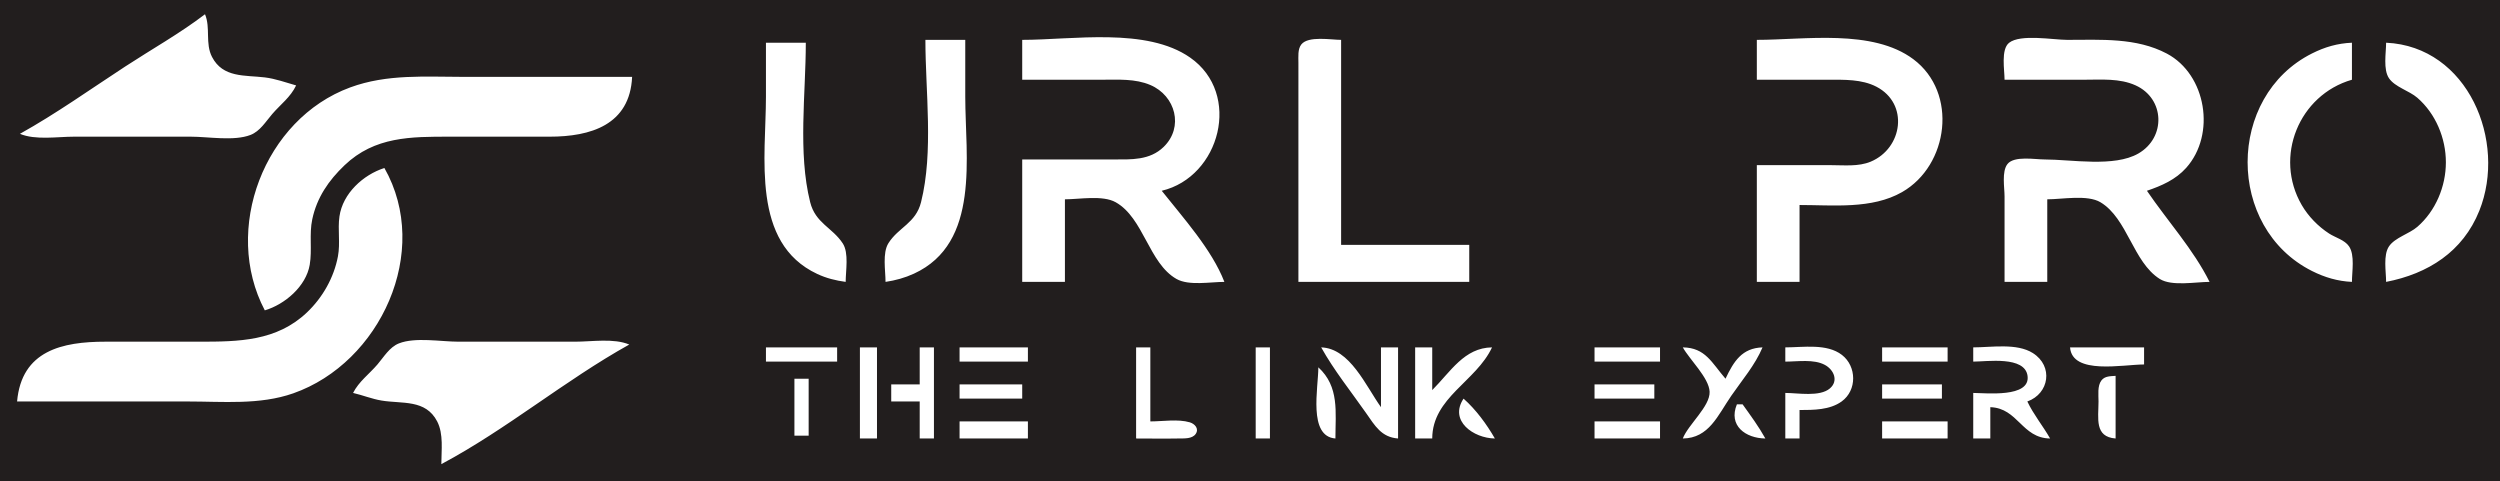 <svg xmlns='http://www.w3.org/2000/svg' width='878' height='169'><path style='fill:#221e1e; stroke:none;' d='M0 0L0 169L878 169L878 0L0 0z'/><path style='fill:#ffffff; stroke:none;' d='M72 5C63.165 11.741 53.305 17.27 44 23.344C31.801 31.307 19.728 39.914 7 47C12.463 49.292 20.113 48 26 48L67 48C73.178 48 82.146 49.639 87.961 47.397C91.341 46.093 93.349 42.662 95.615 40.039C98.575 36.614 102.035 34.128 104 30C100.393 28.977 96.733 27.634 93 27.184C86.024 26.344 78.283 27.397 74.457 19.985C72.007 15.239 73.999 9.764 72 5M325 14C325 32.184 327.909 53.259 323.471 71C321.616 78.418 315.591 79.762 312.028 85.39C309.839 88.847 311 95.062 311 99C314.47 98.487 317.797 97.575 321 96.099C344.384 85.324 339 54.937 339 34L339 14L325 14M359 14L359 28L387 28C392.662 28 398.66 27.576 404 29.854C412.842 33.627 415.841 44.648  408.66 51.61C403.764 56.355 397.299 56 391 56L359 56L359 99L374 99L374 70C379.118 70 387.247 68.462 391.826 71.028C401.668 76.541 403.435 92.432 413.184 97.972C417.521 100.436 425.148 99 430 99C425.659 87.716 415.5 76.458 408 67C428.531 62.121 436.227 32.961 417.985 20.224C402.624 9.497 376.737 14 359 14M456 99L516 99L516 86L471 86L471 14C467.486 14 459.473 12.516 457.028 15.603C455.699 17.281 456.014 20.008 456.001 22L456 38L456 99M617 14L617 28L642 28C647.621 28 653.851 27.782 658.996 30.453C670.486 36.417 668.255 52.057 657 56.772C652.674 58.584 647.582 58 643 58L617 58L617 99L632 99L632 72C643.744 72 657.365 73.545 668 67.468C684.375 58.11 687.742 32.571 671.961 20.789C657.594 10.065 633.822 14 617 14M704 28L732 28C737.995 28 744.383 27.437 749.999 29.97C760.309 34.62 760.737 48.295 750.996 53.91C742.499 58.809 727.52 56 718 56C714.685 56 707.368 54.649 705.028 57.603C702.954 60.221 704 65.879 704 69L704 99L719 99L719 70C724.201 70 733.094 68.29 737.675 71.028C747.183 76.71 749.132 92.074 758.515 97.972C762.737 100.627 771.158 99 776 99C770.329 87.6 761.163 77.529 754 67C759.163 65.242 764.068 63.111 767.786 58.957C778.31 47.201 774.864 26.166 761 18.824C750.256 13.135 737.778 14 726 14C721.103 14 709.582 11.876 705.603 15.028C702.645 17.37 704 24.65 704 28M269 15L269 34C269 55.037 263.683 85.287 287 96.204C290.223 97.713 293.494 98.526 297 99C297 95.125 298.184 88.844 295.972 85.47C292.31 79.881 286.378 78.395 284.529 71C280.165 53.554 283 32.88 283 15L269 15M826 99C826 95.422 827.09 89.589 824.972 86.499C823.436 84.257 820.195 83.452 818 82.031C814.129 79.525 810.681 75.993 808.363 72C798.542 55.079 807.375 33.376 826 28L826 15C820.933 15.221 816.54 16.485 812  18.761C781.855 33.87 781.771 80.029 812 95.19C816.454 97.424 821.033 98.773 826 99M838 15C838 18.581 836.911 24.408 839.028 27.502C841.129 30.573 846.132 31.877 848.96 34.329C855.414 39.923 858.992 48.538 858.992 57C858.992 65.462 855.414 74.077 848.96 79.671C846.132 82.123 841.129 83.427 839.028 86.499C836.911 89.592 838 95.419 838 99C852.71 96.146 864.962 88.438 870.743 74C880.495 49.645 866.772 16.315 838 15M93 109C100.022 106.914 107.484 100.583 108.775 93C109.676 87.712 108.538 82.302 109.669 77C111.299 69.36 115.408 63.384 121.004 58.043C131.6 47.931 144.31 48 158 48L193 48C207.35 48 221.224 43.931 222 27L163 27C149.403 27 135.981 25.922 123 30.696C92.773 41.811 78.018 80.568 93 109M6 141L66 141C78.304 141 91.192 142.278 103 138.135C133.548 127.418 151.643 88.279 135  59C127.559 61.376 120.369 67.918 119.217 76C118.554 80.646 119.565 85.305 118.688 90C117.295 97.463 113.314 104.483 107.829 109.7C97.155 119.855 83.826 120 70 120L37 120C21.893 120 7.572 123.111 6 141M124 138C127.352  138.776 130.606 140.109 134 140.674C141.23 141.88 149.488 140.159 153.543 148.015C155.826 152.439 155 158.183 155 163C177.981 150.766 198.26 133.66 221 121C215.538 118.708 207.887 120 202 120L161 120C154.882 120 145.828 118.328 140.09 120.603C136.79 121.912 134.772 125.413 132.561 127.996C129.648 131.401 126.03  133.991 124 138M269 122L269 127L294 127L294 122L269 122M302 122L302 154L308 154L308 122L302 122M323 122L323 135L313 135L313 141L323 141L323 154L328  154L328 122L323 122M337 122L337 127L361 127L361 122L337 122M399 122L399 154C403.997 154 409.003 154.09 413.999 153.995C415.873 153.96 418.675 154.18 419.914 152.416C421.213 150.565 419.61 148.84 417.851 148.318C413.73 147.095 408.279 148 404 148L404 122L399 122M441 122L441 154L446 154L446 122L441 122M464 122C468.494 130.065 474.425 137.44 479.72 145C482.914 149.561 485.126 153.548 491 154L491 122L485 122L485 143C479.669 135.556 474.113 122.331 464 122M497 122L497 154L503 154C503.051 139.602 518.406 133.996 524 122C514.259 122.115 509.424 130.575 503 137L503 122L497 122M560 122L560 127L583 127L583 122L560 122M591 122C593.38 126.274 600.213 132.712 600.418 137.576C600.635 142.707 592.882 149.107 591 154C600.198 153.89 603.28 145.885 608.026 139C611.823 133.492 616.398 128.187 619 122C611.805 122.234 608.903 126.863 606 133C601.17 127.417 598.956 122.095 591 122M627 122L627 127C631.291 127 637.048 126.042 640.941 128.179C644.036 129.878 645.756 133.738 642.677 136.397C639.122 139.468 631.383 138 627 138L627 154L632 154L632 144C636.915 143.986 642.604 144.009 646.786 140.995C652.241 137.063 652.087 128.668 646.891 124.653C641.586 120.553 633.283 122 627 122M661 122L661 127L684 127L684 122L661 122M693 122L693 127C697.788 127 711.146 124.919 712.079 132.025C713.1 139.806 697.294 138 693 138L693 154L699 154L699 143C708.744 143.317 710.037 153.882 720 154C717.468 149.555 714.202 145.633 712 141C719.705 138.237 721.209 128.614 713.956 124.009C708.295 120.415 699.419 122 693 122M727 122C727.76 131.762 745.625 128 753 128L753 122L727 122M463 129C463 136.282 459.334 153.247 469 154C469 144.732 470.442 135.827 463 129M743 154L743 132C741.242 132.137 739.226 132.025 738.023 133.603C736.551 135.535 737.005 138.733 737 141C736.988 146.986 735.526 153.418 743 154M279 133L279 153L284 153L284 133L279 133M337 135L337 140L359 140L359 135L337 135M560 135L560 140L581 140L581 135L560 135M661 135L661 140L682 140L682 135L661 135M514 140C508.813 147.806 517.524 153.911 525 154C522.086 148.935 518.375 143.882 514 140M610 142C606.9 149.486 613.044 153.917 620 154C617.65 149.782 614.809 145.922 612 142L610 142M337 148L337 154L361 154L361 148L337 148M560 148L560 154L583 154L583 148L560 148M661 148L661 154L684 154L684 148L661 148z'/></svg>
